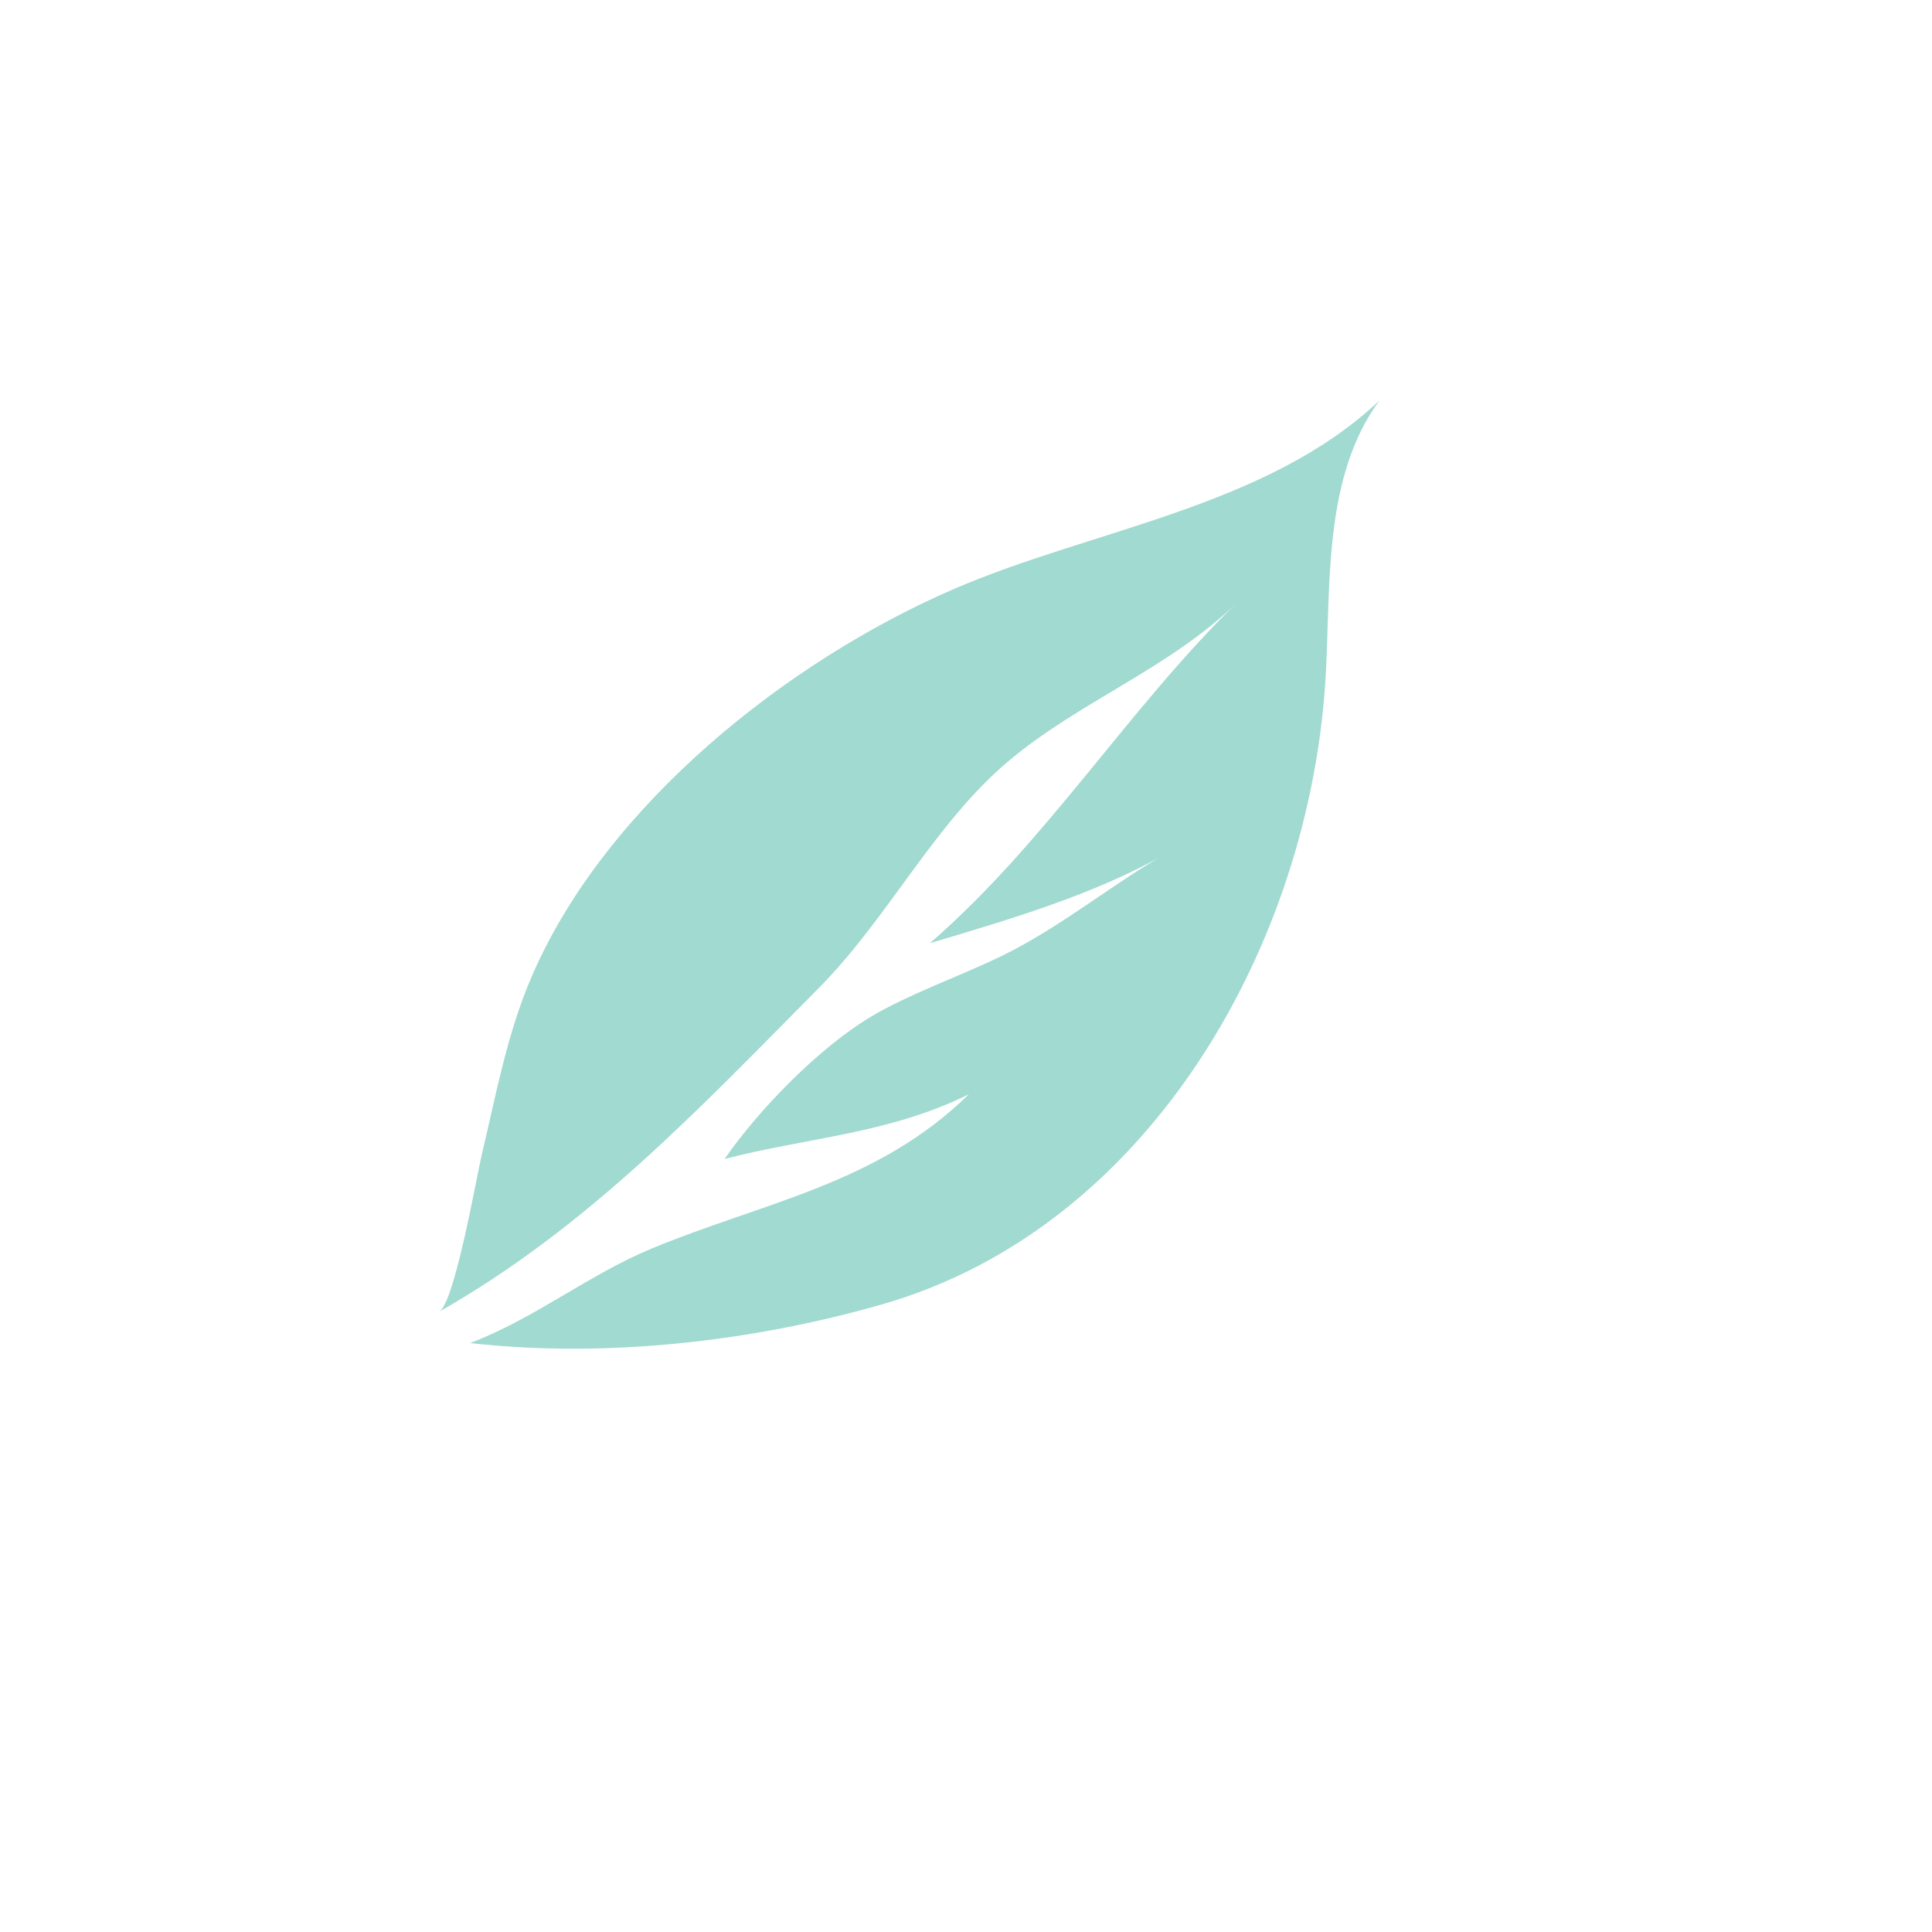 <?xml version="1.0" standalone="no"?><!DOCTYPE svg PUBLIC "-//W3C//DTD SVG 1.1//EN" "http://www.w3.org/Graphics/SVG/1.1/DTD/svg11.dtd"><svg t="1669140432307" class="icon" viewBox="0 0 1024 1024" version="1.1" xmlns="http://www.w3.org/2000/svg" p-id="2767" xmlns:xlink="http://www.w3.org/1999/xlink" width="200" height="200"><path d="M434.297 523.333c-63.414 64.02-122.659 127.098-201.54 171.917 8.271-4.708 19.872-71.921 22.595-83.252 7.666-32.211 13.584-65.062 26.966-95.592 39.374-90.11 135.166-166.2 223.596-204.362 73.266-31.573 165.158-43.072 225.109-99.66-29.69 40.583-25.722 97.508-28.345 145.118-7.734 141.287-92.465 292.793-234.994 333.779-68.895 19.805-146.767 28.647-218.519 20.578 34.43-13.112 62.943-36.313 96.23-50.099 59.245-24.579 119.498-34.061 168.118-81.772-42.567 21.016-84.9 22.797-129.451 34.263 18.089-26.125 50.166-59.177 78.14-75.72 19.637-11.634 46.603-21.183 67.954-31.472 31.908-15.366 61.229-39.877 88.665-55.042-38.197 22.023-83.856 35.305-125.954 47.914 62.271-54.201 104.502-123.633 162.737-180.558-35.472 34.8-83.722 52.419-121.447 84.328-38.801 32.817-63.446 82.78-99.86 119.632z" fill="#A0DAD0" p-id="2768"></path></svg>
